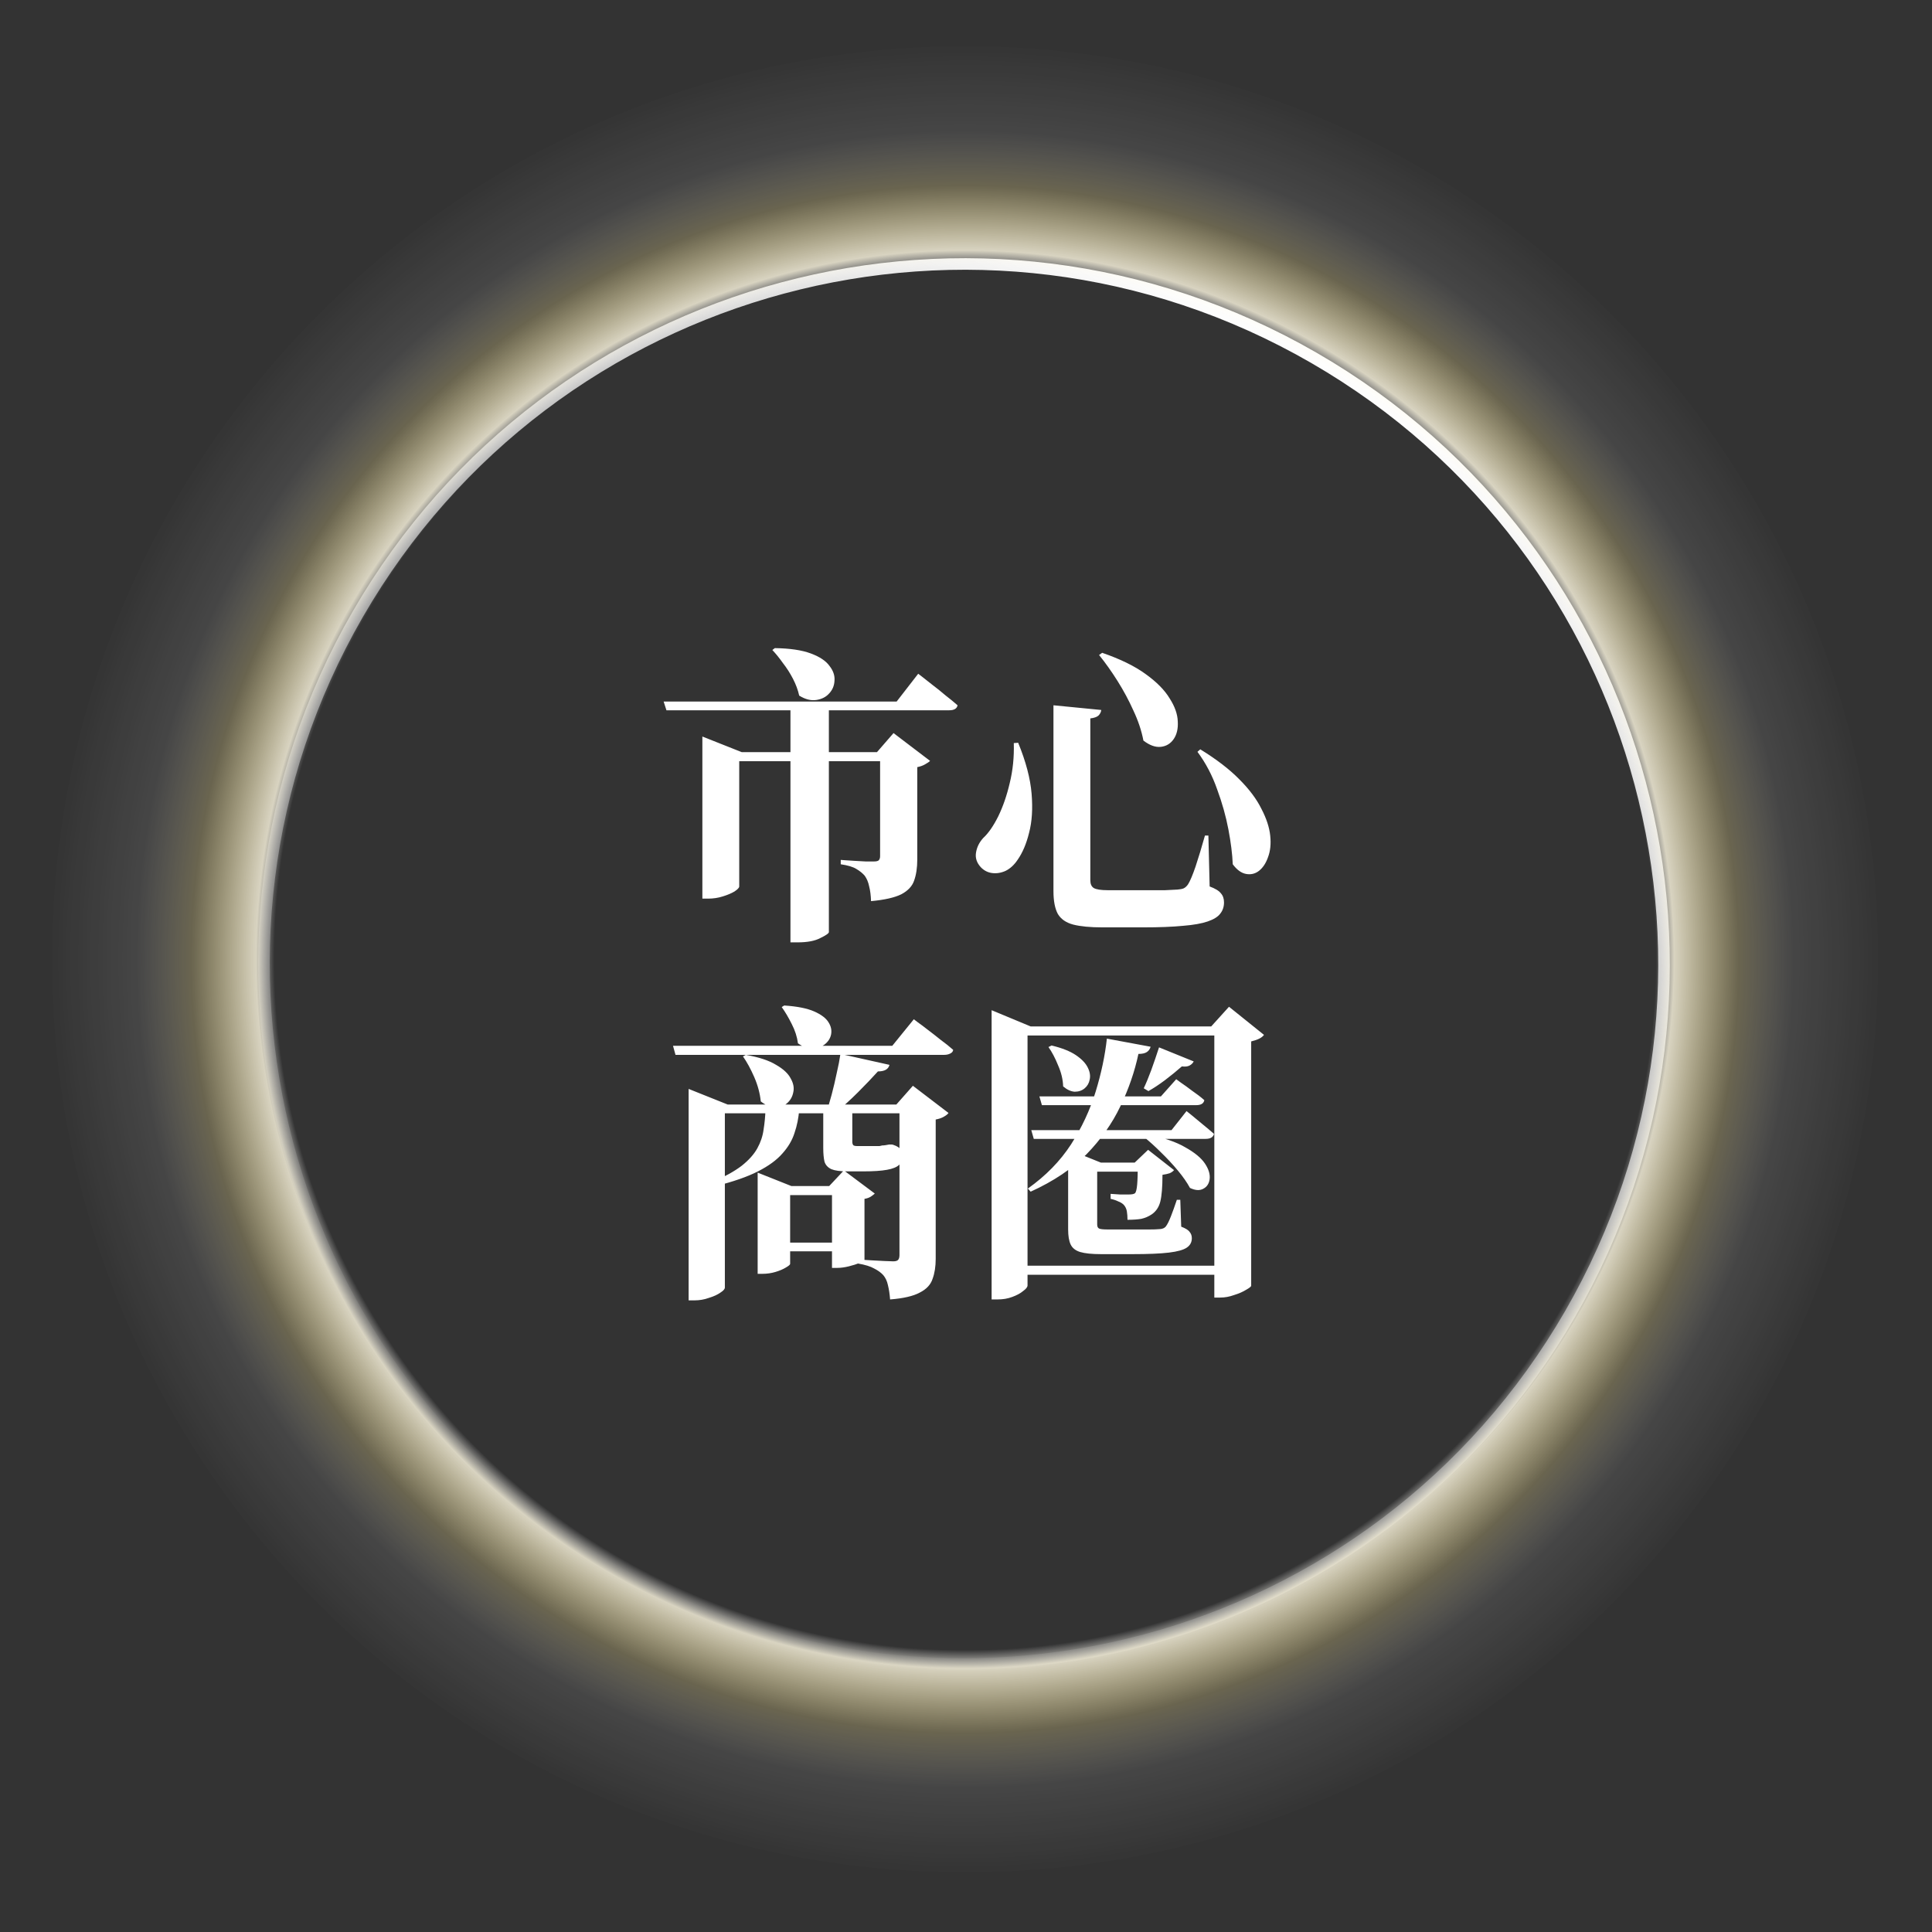 <svg width="334" height="334" viewBox="0 0 334 334" fill="none" xmlns="http://www.w3.org/2000/svg">
<rect x="0" y="0" width="334" height="334" fill="#333333" stroke="none"/>
<path d="M227.155 61.866C285.029 95.279 304.857 169.282 271.444 227.155C238.031 285.029 164.029 304.857 106.155 271.444C48.282 238.031 28.453 164.029 61.866 106.155C95.279 48.282 169.282 28.453 227.155 61.866Z" stroke="url(#paint0_linear_141_338)" stroke-width="2"/>
<path opacity="0.9" d="M166.84 323.68C254.013 323.68 324.68 253.013 324.68 165.84C324.68 78.667 254.013 8 166.84 8C79.667 8 9 78.667 9 165.84C9 253.013 79.667 323.68 166.84 323.68Z" fill="url(#paint1_radial_141_338)"/>
<path d="M133.952 112.046C136.544 112.082 138.614 112.388 140.162 112.964C141.71 113.54 142.79 114.26 143.402 115.124C144.05 115.952 144.338 116.798 144.266 117.662C144.23 118.526 143.924 119.264 143.348 119.876C142.808 120.488 142.07 120.866 141.134 121.01C140.198 121.154 139.208 120.902 138.164 120.254C137.948 119.282 137.588 118.31 137.084 117.338C136.58 116.366 136.004 115.466 135.356 114.638C134.744 113.774 134.132 113.018 133.52 112.37L133.952 112.046ZM143.294 161.132C143.294 161.348 142.808 161.69 141.836 162.158C140.9 162.662 139.586 162.914 137.894 162.914H136.652V121.712H143.294V161.132ZM127.796 153.248C127.796 153.464 127.526 153.752 126.986 154.112C126.446 154.436 125.762 154.724 124.934 154.976C124.142 155.228 123.296 155.354 122.396 155.354H121.424V130.028V127.328L128.228 130.028H155.39V131.594H127.796V153.248ZM151.61 130.028L154.472 126.734L160.79 131.54C160.61 131.72 160.322 131.918 159.926 132.134C159.566 132.35 159.116 132.512 158.576 132.62V148.604C158.576 150.008 158.396 151.214 158.036 152.222C157.712 153.194 156.974 153.986 155.822 154.598C154.67 155.174 152.924 155.57 150.584 155.786C150.548 154.778 150.44 153.932 150.26 153.248C150.116 152.528 149.864 151.916 149.504 151.412C149.144 150.98 148.658 150.584 148.046 150.224C147.47 149.864 146.57 149.594 145.346 149.414V148.658C145.346 148.658 145.58 148.676 146.048 148.712C146.516 148.748 147.074 148.784 147.722 148.82C148.406 148.856 149.054 148.892 149.666 148.928C150.278 148.928 150.746 148.928 151.07 148.928C151.502 148.928 151.79 148.856 151.934 148.712C152.078 148.532 152.15 148.298 152.15 148.01V130.028H151.61ZM158.738 116.474C158.738 116.474 158.972 116.654 159.44 117.014C159.908 117.374 160.502 117.842 161.222 118.418C161.942 118.958 162.68 119.552 163.436 120.2C164.228 120.812 164.93 121.388 165.542 121.928C165.434 122.504 164.948 122.792 164.084 122.792H115.214L114.728 121.28H155.012L158.738 116.474ZM190.544 112.856C193.676 113.936 196.178 115.16 198.05 116.528C199.958 117.896 201.344 119.3 202.208 120.74C203.108 122.144 203.576 123.476 203.612 124.736C203.684 125.96 203.45 126.968 202.91 127.76C202.37 128.552 201.632 129.002 200.696 129.11C199.76 129.218 198.752 128.858 197.672 128.03C197.348 126.338 196.772 124.61 195.944 122.846C195.152 121.082 194.234 119.372 193.19 117.716C192.146 116.06 191.084 114.566 190.004 113.234L190.544 112.856ZM190.382 122.738C190.346 123.098 190.184 123.422 189.896 123.71C189.608 123.962 189.14 124.124 188.492 124.196V152.168C188.492 152.816 188.69 153.266 189.086 153.518C189.518 153.77 190.328 153.896 191.516 153.896H198.104C199.364 153.896 200.462 153.896 201.398 153.896C202.334 153.86 203.054 153.824 203.558 153.788C204.026 153.752 204.386 153.68 204.638 153.572C204.926 153.428 205.178 153.194 205.394 152.87C205.754 152.294 206.186 151.268 206.69 149.792C207.194 148.28 207.734 146.498 208.31 144.446H208.904L209.12 153.248C210.092 153.608 210.74 154.004 211.064 154.436C211.424 154.832 211.604 155.354 211.604 156.002C211.604 156.758 211.388 157.406 210.956 157.946C210.56 158.486 209.84 158.936 208.796 159.296C207.752 159.656 206.33 159.908 204.53 160.052C202.73 160.232 200.408 160.322 197.564 160.322H190.598C188.474 160.322 186.782 160.16 185.522 159.836C184.298 159.512 183.416 158.9 182.876 158C182.372 157.064 182.12 155.75 182.12 154.058V121.928L190.382 122.738ZM207.5 129.542C210.308 131.27 212.558 132.998 214.25 134.726C215.978 136.454 217.256 138.164 218.084 139.856C218.948 141.512 219.452 143.06 219.596 144.5C219.74 145.904 219.614 147.128 219.218 148.172C218.858 149.216 218.336 150.008 217.652 150.548C217.004 151.052 216.266 151.232 215.438 151.088C214.61 150.944 213.836 150.386 213.116 149.414C213.044 147.65 212.792 145.634 212.36 143.366C211.928 141.098 211.28 138.794 210.416 136.454C209.588 134.078 208.454 131.918 207.014 129.974L207.5 129.542ZM176.018 128.408C177.35 131.648 178.124 134.582 178.34 137.21C178.556 139.802 178.412 142.052 177.908 143.96C177.44 145.868 176.774 147.434 175.91 148.658C175.334 149.522 174.65 150.152 173.858 150.548C173.066 150.908 172.274 151.034 171.482 150.926C170.726 150.818 170.078 150.476 169.538 149.9C168.854 149.144 168.584 148.316 168.728 147.416C168.872 146.48 169.286 145.634 169.97 144.878C170.87 144.05 171.734 142.808 172.562 141.152C173.39 139.46 174.056 137.534 174.56 135.374C175.1 133.178 175.334 130.874 175.262 128.462L176.018 128.408ZM147.344 191.758C147.344 192.046 147.344 192.334 147.344 192.622C147.344 192.874 147.344 193.108 147.344 193.324V197.374C147.344 197.626 147.398 197.824 147.506 197.968C147.614 198.076 147.848 198.13 148.208 198.13H149.882C150.206 198.13 150.512 198.13 150.8 198.13C151.088 198.13 151.322 198.13 151.502 198.13C151.646 198.13 151.826 198.13 152.042 198.13C152.258 198.094 152.42 198.058 152.528 198.022C152.708 198.022 152.906 198.004 153.122 197.968C153.338 197.932 153.536 197.896 153.716 197.86H154.202L154.418 197.914C155.066 198.13 155.498 198.4 155.714 198.724C155.966 199.012 156.092 199.39 156.092 199.858C156.092 200.47 155.876 200.974 155.444 201.37C155.048 201.766 154.346 202.054 153.338 202.234C152.366 202.414 150.998 202.504 149.234 202.504H146.48C145.256 202.504 144.338 202.378 143.726 202.126C143.114 201.838 142.718 201.406 142.538 200.83C142.394 200.218 142.322 199.426 142.322 198.454V191.758H147.344ZM138.164 191.866C138.056 193.27 137.786 194.602 137.354 195.862C136.958 197.122 136.256 198.31 135.248 199.426C134.276 200.542 132.872 201.568 131.036 202.504C129.2 203.44 126.77 204.286 123.746 205.042L123.206 204.34C125.33 203.404 127.004 202.468 128.228 201.532C129.452 200.56 130.352 199.552 130.928 198.508C131.504 197.464 131.864 196.384 132.008 195.268C132.188 194.152 132.296 193.018 132.332 191.866H138.164ZM135.572 173.83C137.804 173.974 139.532 174.316 140.756 174.856C141.98 175.396 142.808 176.026 143.24 176.746C143.672 177.43 143.816 178.132 143.672 178.852C143.528 179.536 143.15 180.112 142.538 180.58C141.962 181.012 141.26 181.246 140.432 181.282C139.64 181.282 138.812 180.976 137.948 180.364C137.804 179.248 137.444 178.132 136.868 177.016C136.292 175.864 135.716 174.892 135.14 174.1L135.572 173.83ZM125.312 222.592C125.312 222.844 125.06 223.132 124.556 223.456C124.052 223.816 123.386 224.122 122.558 224.374C121.766 224.662 120.92 224.806 120.02 224.806H119.048V190.948V188.248L125.798 190.948H157.01V192.46H125.312V222.592ZM154.958 190.948L157.82 187.708L163.976 192.406C163.832 192.622 163.562 192.838 163.166 193.054C162.806 193.27 162.338 193.432 161.762 193.54V217.624C161.762 218.956 161.582 220.108 161.222 221.08C160.898 222.088 160.16 222.88 159.008 223.456C157.892 224.068 156.182 224.464 153.878 224.644C153.806 223.708 153.68 222.88 153.5 222.16C153.356 221.476 153.086 220.9 152.69 220.432C152.294 220 151.772 219.622 151.124 219.298C150.512 218.938 149.576 218.65 148.316 218.434V217.732C148.316 217.732 148.568 217.75 149.072 217.786C149.576 217.822 150.17 217.858 150.854 217.894C151.574 217.93 152.258 217.966 152.906 218.002C153.59 218.038 154.094 218.056 154.418 218.056C154.85 218.056 155.138 217.966 155.282 217.786C155.426 217.606 155.498 217.336 155.498 216.976V190.948H154.958ZM157.982 176.206C157.982 176.206 158.216 176.386 158.684 176.746C159.152 177.07 159.728 177.502 160.412 178.042C161.132 178.582 161.87 179.158 162.626 179.77C163.418 180.346 164.138 180.922 164.786 181.498C164.75 181.786 164.57 182.002 164.246 182.146C163.958 182.29 163.616 182.362 163.22 182.362H116.78L116.348 180.796H154.256L157.982 176.206ZM147.29 214.816V216.328H133.304V214.816H147.29ZM143.348 205.042L145.886 202.342L151.232 206.338C151.088 206.482 150.854 206.662 150.53 206.878C150.242 207.058 149.882 207.184 149.45 207.256V217.84C149.45 217.948 149.18 218.11 148.64 218.326C148.1 218.542 147.47 218.74 146.75 218.92C146.03 219.1 145.364 219.19 144.752 219.19H143.834V205.042H143.348ZM136.598 218.488C136.598 218.632 136.346 218.848 135.842 219.136C135.374 219.424 134.78 219.676 134.06 219.892C133.34 220.108 132.584 220.216 131.792 220.216H130.982V205.042V202.72L136.814 205.042H147.722V206.608H136.598V218.488ZM153.77 184.09C153.59 184.846 152.924 185.224 151.772 185.224C150.8 186.304 149.648 187.51 148.316 188.842C146.984 190.174 145.652 191.38 144.32 192.46H142.862C143.15 191.488 143.456 190.408 143.78 189.22C144.104 187.996 144.392 186.772 144.644 185.548C144.932 184.324 145.148 183.208 145.292 182.2L153.77 184.09ZM128.93 182.362C131.198 182.758 132.944 183.334 134.168 184.09C135.428 184.81 136.274 185.602 136.706 186.466C137.174 187.294 137.318 188.086 137.138 188.842C136.994 189.598 136.634 190.228 136.058 190.732C135.518 191.2 134.834 191.434 134.006 191.434C133.214 191.434 132.386 191.092 131.522 190.408C131.378 189.004 131 187.6 130.388 186.196C129.776 184.792 129.128 183.604 128.444 182.632L128.93 182.362ZM198.374 196.132C201.146 196.672 203.324 197.41 204.908 198.346C206.528 199.246 207.662 200.182 208.31 201.154C208.958 202.126 209.228 203.026 209.12 203.854C209.012 204.646 208.634 205.204 207.986 205.528C207.374 205.852 206.618 205.798 205.718 205.366C205.214 204.43 204.512 203.422 203.612 202.342C202.712 201.262 201.74 200.218 200.696 199.21C199.688 198.202 198.734 197.338 197.834 196.618L198.374 196.132ZM196.16 200.992L198.482 198.778L202.964 202.288C202.784 202.504 202.532 202.684 202.208 202.828C201.884 202.936 201.47 203.026 200.966 203.098C200.966 205.186 200.84 206.734 200.588 207.742C200.336 208.714 199.832 209.452 199.076 209.956C198.536 210.316 197.942 210.568 197.294 210.712C196.646 210.82 195.854 210.874 194.918 210.874C194.918 210.334 194.882 209.848 194.81 209.416C194.738 208.984 194.558 208.606 194.27 208.282C194.018 208.03 193.694 207.832 193.298 207.688C192.938 207.508 192.506 207.364 192.002 207.256V206.392C192.47 206.428 193.01 206.464 193.622 206.5C194.27 206.5 194.774 206.5 195.134 206.5C195.674 206.5 196.034 206.428 196.214 206.284C196.394 206.104 196.52 205.6 196.592 204.772C196.664 203.944 196.7 202.684 196.7 200.992H196.16ZM206.366 183.496C206.222 183.784 205.988 184.018 205.664 184.198C205.34 184.378 204.89 184.432 204.314 184.36C203.414 185.152 202.442 185.944 201.398 186.736C200.39 187.492 199.436 188.122 198.536 188.626L197.726 188.14C198.122 187.312 198.554 186.268 199.022 185.008C199.49 183.712 199.94 182.398 200.372 181.066L206.366 183.496ZM181.796 180.742C183.596 181.174 185 181.732 186.008 182.416C187.016 183.1 187.7 183.82 188.06 184.576C188.42 185.296 188.528 185.98 188.384 186.628C188.276 187.24 187.988 187.744 187.52 188.14C187.052 188.536 186.476 188.734 185.792 188.734C185.144 188.698 184.478 188.392 183.794 187.816C183.758 186.628 183.47 185.422 182.93 184.198C182.426 182.938 181.868 181.876 181.256 181.012L181.796 180.742ZM184.658 200.02L185.63 199.102L190.328 200.992H189.68V211.684C189.68 212.044 189.788 212.278 190.004 212.386C190.22 212.494 190.724 212.548 191.516 212.548H196.214C197.114 212.548 197.942 212.548 198.698 212.548C199.454 212.548 199.994 212.53 200.318 212.494C200.894 212.494 201.308 212.332 201.56 212.008C201.812 211.684 202.1 211.108 202.424 210.28C202.748 209.452 203.09 208.498 203.45 207.418H204.044L204.206 212.062C204.962 212.35 205.448 212.656 205.664 212.98C205.916 213.268 206.042 213.628 206.042 214.06C206.042 214.744 205.754 215.284 205.178 215.68C204.602 216.076 203.576 216.364 202.1 216.544C200.624 216.724 198.5 216.814 195.728 216.814H190.382C188.762 216.814 187.538 216.688 186.71 216.436C185.918 216.184 185.378 215.752 185.09 215.14C184.802 214.528 184.658 213.664 184.658 212.548V200.992V200.02ZM198.05 200.992V202.558H187.844L187.358 200.992H198.05ZM198.914 180.958C198.806 181.354 198.59 181.66 198.266 181.876C197.942 182.092 197.456 182.2 196.808 182.2C196.16 185.26 195.116 188.284 193.676 191.272C192.272 194.224 190.328 196.978 187.844 199.534C185.36 202.054 182.138 204.214 178.178 206.014L177.692 205.474C180.788 203.278 183.272 200.74 185.144 197.86C187.016 194.944 188.438 191.902 189.41 188.734C190.382 185.566 191.03 182.506 191.354 179.554L198.914 180.958ZM205.124 192.082C205.124 192.082 205.394 192.298 205.934 192.73C206.474 193.162 207.104 193.684 207.824 194.296C208.58 194.908 209.264 195.484 209.876 196.024C209.732 196.6 209.246 196.888 208.418 196.888H178.718L178.286 195.376H202.532L205.124 192.082ZM203.342 186.574C203.342 186.574 203.612 186.772 204.152 187.168C204.692 187.528 205.34 187.996 206.096 188.572C206.888 189.112 207.59 189.652 208.202 190.192C208.094 190.768 207.626 191.056 206.798 191.056H180.122L179.69 189.544H200.696L203.342 186.574ZM177.638 222.214C177.638 222.502 177.386 222.826 176.882 223.186C176.414 223.582 175.784 223.924 174.992 224.212C174.236 224.5 173.39 224.644 172.454 224.644H171.428V177.448V174.64L178.178 177.448H212.144V179.014H177.638V222.214ZM209.39 177.448L212.468 174.046L218.516 178.906C218.336 179.158 218.066 179.374 217.706 179.554C217.346 179.734 216.878 179.896 216.302 180.04V222.268C216.302 222.412 216.014 222.646 215.438 222.97C214.862 223.33 214.16 223.636 213.332 223.888C212.54 224.176 211.748 224.32 210.956 224.32H209.93V177.448H209.39ZM212.522 218.812V220.378H175.424V218.812H212.522Z" fill="white"/>
<defs>
<linearGradient id="paint0_linear_141_338" x1="227.655" y1="61" x2="105.655" y2="272.31" gradientUnits="userSpaceOnUse">
<stop stop-color="white"/>
<stop offset="1" stop-color="white" stop-opacity="0"/>
</linearGradient>
<radialGradient id="paint1_radial_141_338" cx="0" cy="0" r="1" gradientUnits="userSpaceOnUse" gradientTransform="translate(166.84 165.84) scale(157.84)">
<stop offset="0.75" stop-color="white" stop-opacity="0"/>
<stop offset="0.77" stop-color="#FFF9E2" stop-opacity="0.9"/>
<stop offset="0.84" stop-color="#FFEC9C" stop-opacity="0.3"/>
<stop offset="0.9" stop-color="white" stop-opacity="0.1"/>
<stop offset="1" stop-color="white" stop-opacity="0"/>
</radialGradient>
</defs>
</svg>
